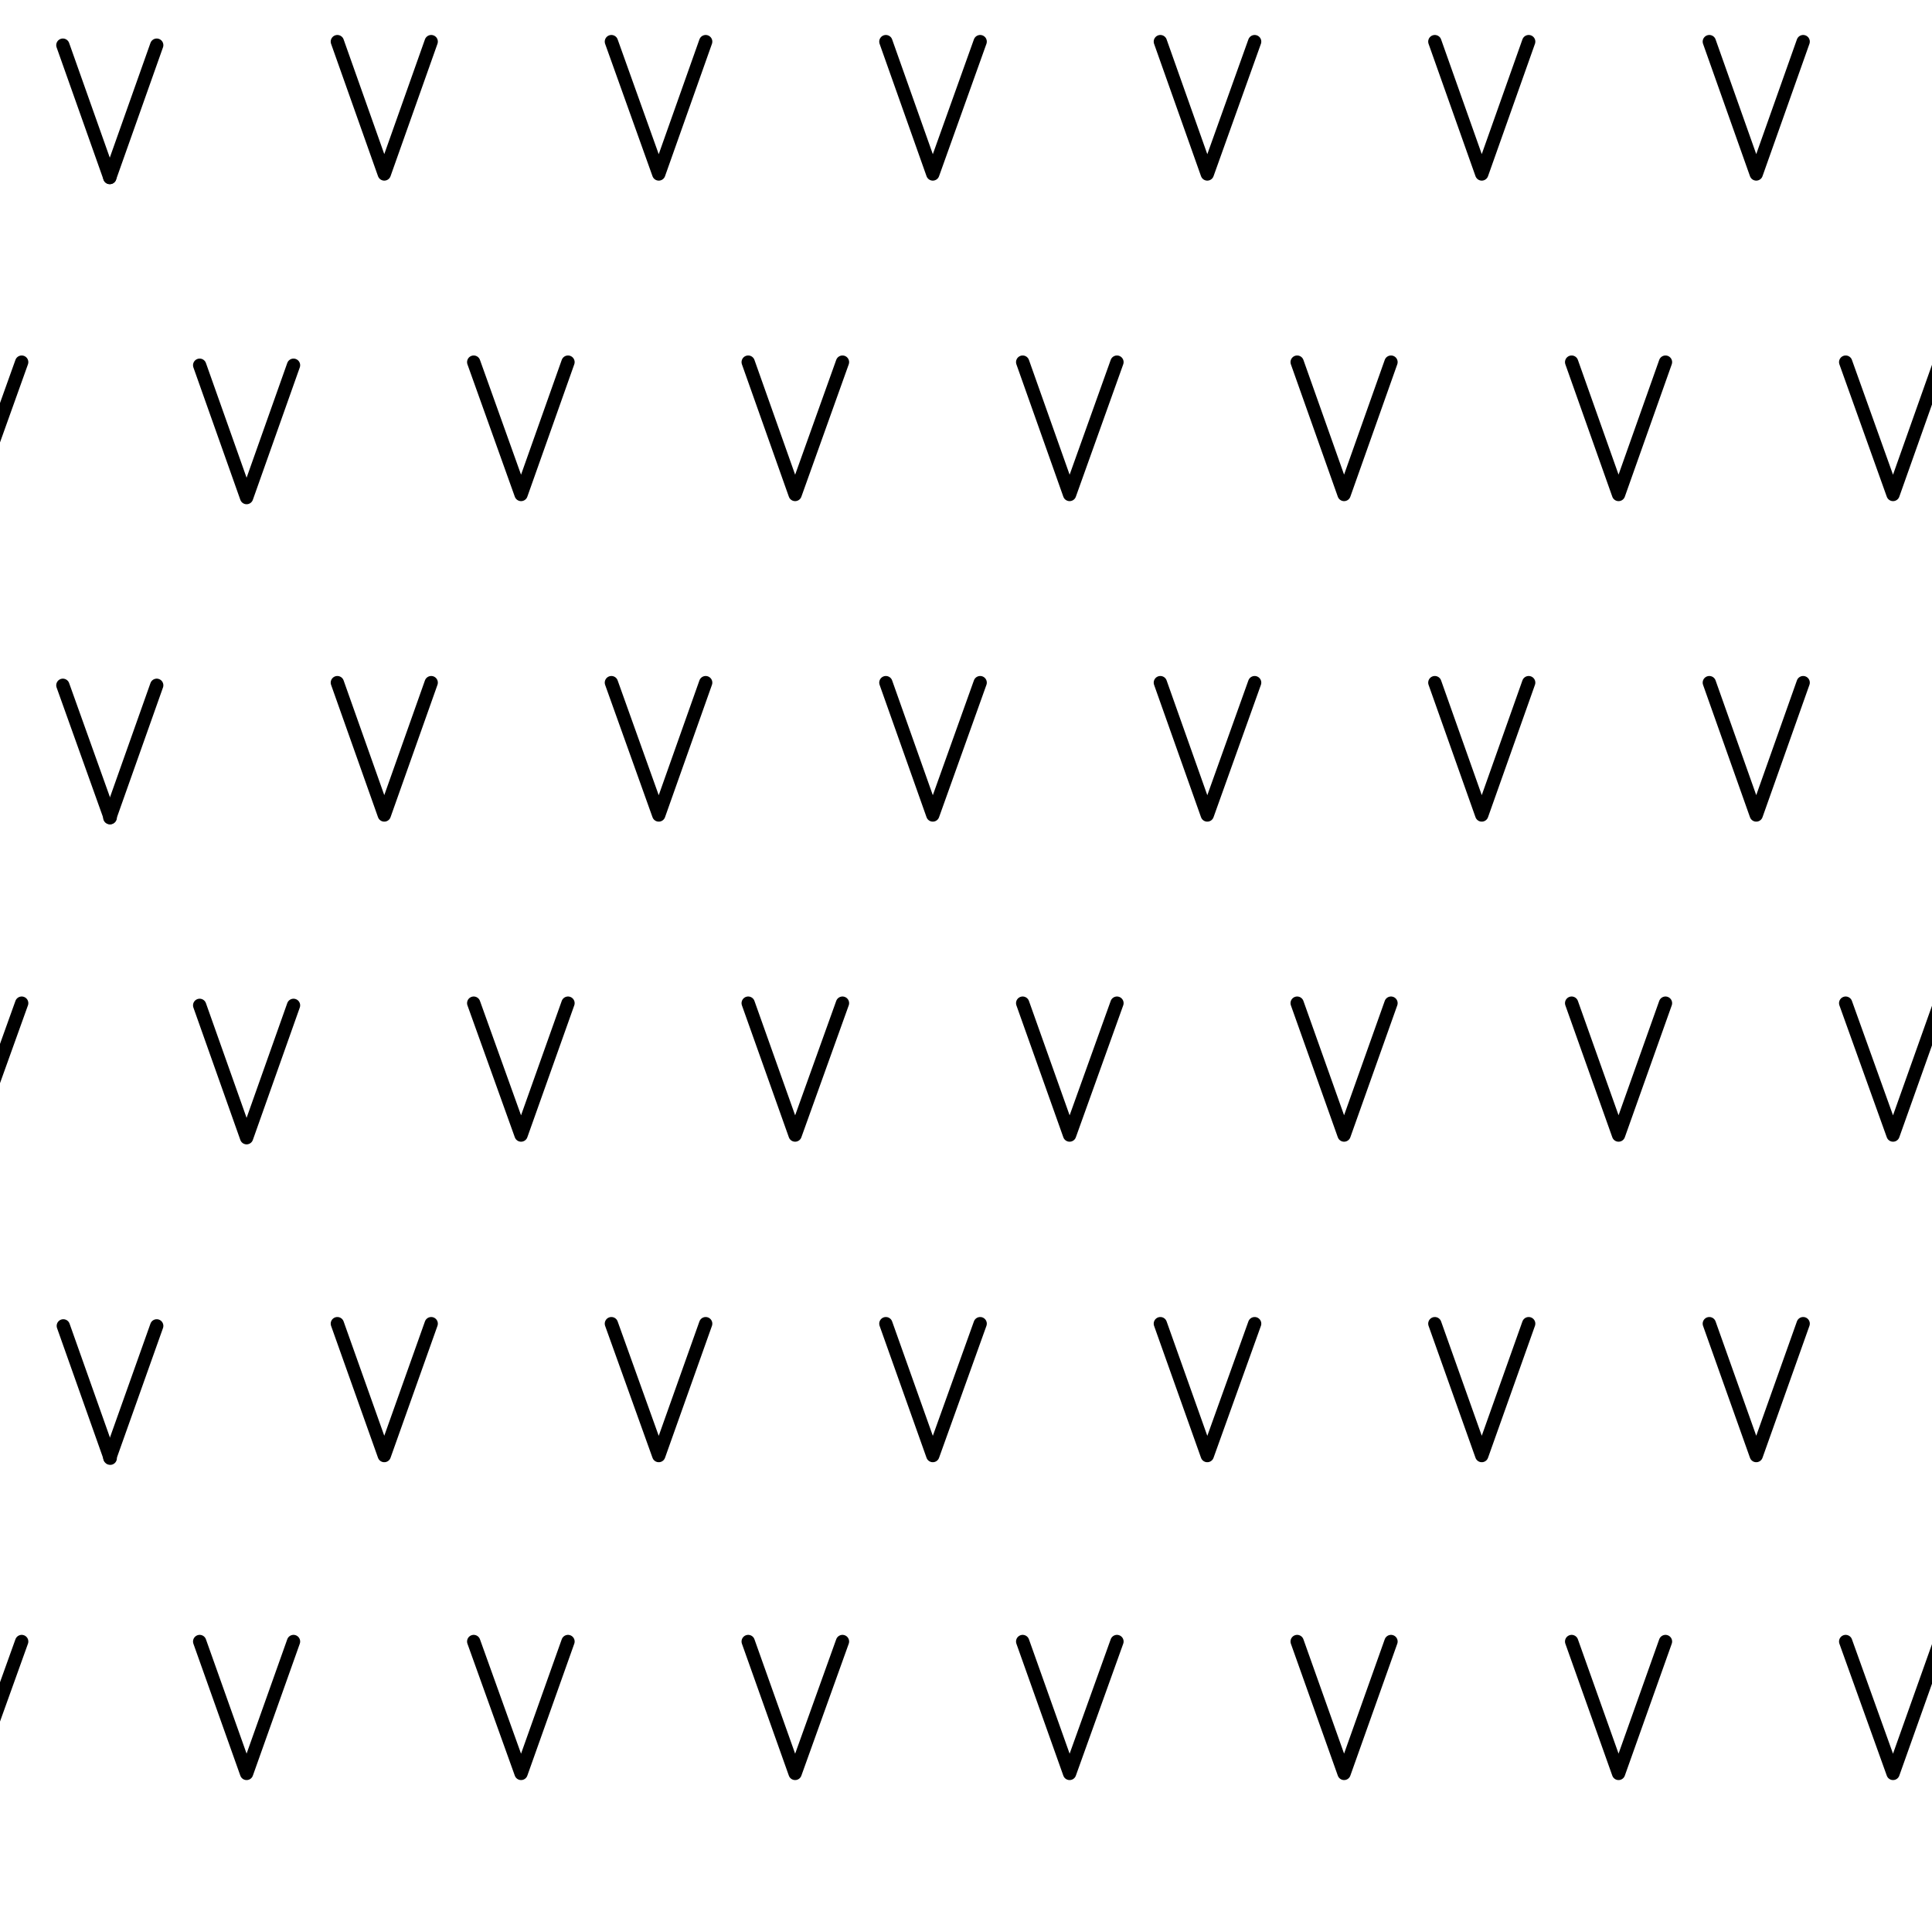 <svg id="Layer_1" data-name="Layer 1" xmlns="http://www.w3.org/2000/svg" width="43.64" height="43.33" viewBox="0 0 43.64 43.33"><defs><style>.cls-1,.cls-2{fill:none;}.cls-1{stroke:#000;stroke-linecap:round;stroke-linejoin:round;stroke-width:0.3px;}</style></defs><title>Artboard 37</title><line class="cls-1" x1="2.48" y1="4.01" x2="3.54" y2="1.02"/><polyline class="cls-1" points="4.51 8.25 5.57 11.24 6.63 8.25"/><line class="cls-1" x1="2.48" y1="18.47" x2="3.54" y2="15.48"/><polyline class="cls-1" points="4.51 22.71 5.57 25.7 6.63 22.71"/><line class="cls-1" x1="2.48" y1="32.93" x2="3.54" y2="29.95"/><polyline class="cls-1" points="38.61 0.94 39.67 3.93 40.73 0.94"/><polyline class="cls-1" points="32.41 0.94 33.47 3.93 34.53 0.94"/><polyline class="cls-1" points="26.21 0.94 27.27 3.93 28.34 0.94"/><polyline class="cls-1" points="20.01 0.94 21.07 3.93 22.14 0.94"/><polyline class="cls-1" points="13.81 0.94 14.88 3.93 15.94 0.94"/><polyline class="cls-1" points="7.62 0.94 8.68 3.93 9.74 0.94"/><polyline class="cls-1" points="41.69 8.18 42.76 11.17 43.82 8.18"/><polyline class="cls-1" points="35.5 8.18 36.56 11.17 37.62 8.18"/><polyline class="cls-1" points="29.3 8.18 30.36 11.17 31.42 8.18"/><polyline class="cls-1" points="23.1 8.18 24.16 11.17 25.23 8.18"/><polyline class="cls-1" points="16.9 8.18 17.96 11.17 19.03 8.18"/><polyline class="cls-1" points="10.7 8.18 11.77 11.17 12.83 8.18"/><polyline class="cls-1" points="38.61 15.42 39.67 18.41 40.73 15.42"/><polyline class="cls-1" points="32.41 15.42 33.47 18.41 34.53 15.42"/><polyline class="cls-1" points="26.21 15.42 27.27 18.41 28.34 15.42"/><polyline class="cls-1" points="20.01 15.42 21.07 18.41 22.14 15.42"/><polyline class="cls-1" points="13.81 15.42 14.88 18.41 15.94 15.42"/><polyline class="cls-1" points="7.62 15.42 8.68 18.41 9.74 15.42"/><polyline class="cls-1" points="41.69 22.66 42.76 25.64 43.82 22.66"/><polyline class="cls-1" points="35.5 22.66 36.56 25.64 37.62 22.66"/><polyline class="cls-1" points="29.3 22.66 30.36 25.64 31.42 22.66"/><polyline class="cls-1" points="23.1 22.66 24.16 25.64 25.23 22.66"/><polyline class="cls-1" points="16.9 22.66 17.96 25.64 19.03 22.66"/><polyline class="cls-1" points="10.7 22.66 11.77 25.64 12.83 22.66"/><polyline class="cls-1" points="38.61 29.9 39.67 32.88 40.73 29.9"/><polyline class="cls-1" points="32.41 29.9 33.47 32.88 34.53 29.9"/><polyline class="cls-1" points="26.21 29.9 27.27 32.88 28.34 29.9"/><polyline class="cls-1" points="20.01 29.9 21.07 32.88 22.14 29.9"/><polyline class="cls-1" points="13.81 29.9 14.88 32.88 15.94 29.9"/><polyline class="cls-1" points="7.62 29.9 8.68 32.88 9.74 29.9"/><rect class="cls-2" x="2.48" y="-8.84" width="43.33" height="43.33"/><polyline class="cls-1" points="41.69 37.08 42.76 40.06 43.82 37.08"/><polyline class="cls-1" points="35.5 37.08 36.56 40.06 37.62 37.08"/><polyline class="cls-1" points="29.3 37.08 30.36 40.06 31.42 37.08"/><polyline class="cls-1" points="23.1 37.08 24.16 40.06 25.23 37.08"/><polyline class="cls-1" points="16.9 37.08 17.96 40.06 19.03 37.08"/><polyline class="cls-1" points="10.7 37.08 11.77 40.06 12.83 37.08"/><polyline class="cls-1" points="4.51 37.08 5.57 40.06 6.63 37.08"/><rect class="cls-2" x="2.48" y="34.5" width="43.33" height="43.33"/><line class="cls-1" x1="1.42" y1="1.02" x2="2.48" y2="4.01"/><polyline class="cls-1" points="-1.64 8.18 -0.58 11.17 0.49 8.18"/><line class="cls-1" x1="1.42" y1="15.48" x2="2.49" y2="18.47"/><polyline class="cls-1" points="-1.64 22.66 -0.58 25.64 0.49 22.66"/><line class="cls-1" x1="1.43" y1="29.95" x2="2.49" y2="32.94"/><rect class="cls-2" x="-40.85" y="-8.84" width="43.33" height="43.33"/><polyline class="cls-1" points="-1.64 37.08 -0.58 40.06 0.49 37.08"/><rect class="cls-2" x="-40.85" y="34.5" width="43.33" height="43.33"/><rect class="cls-2" width="43.64" height="43.33"/></svg>
